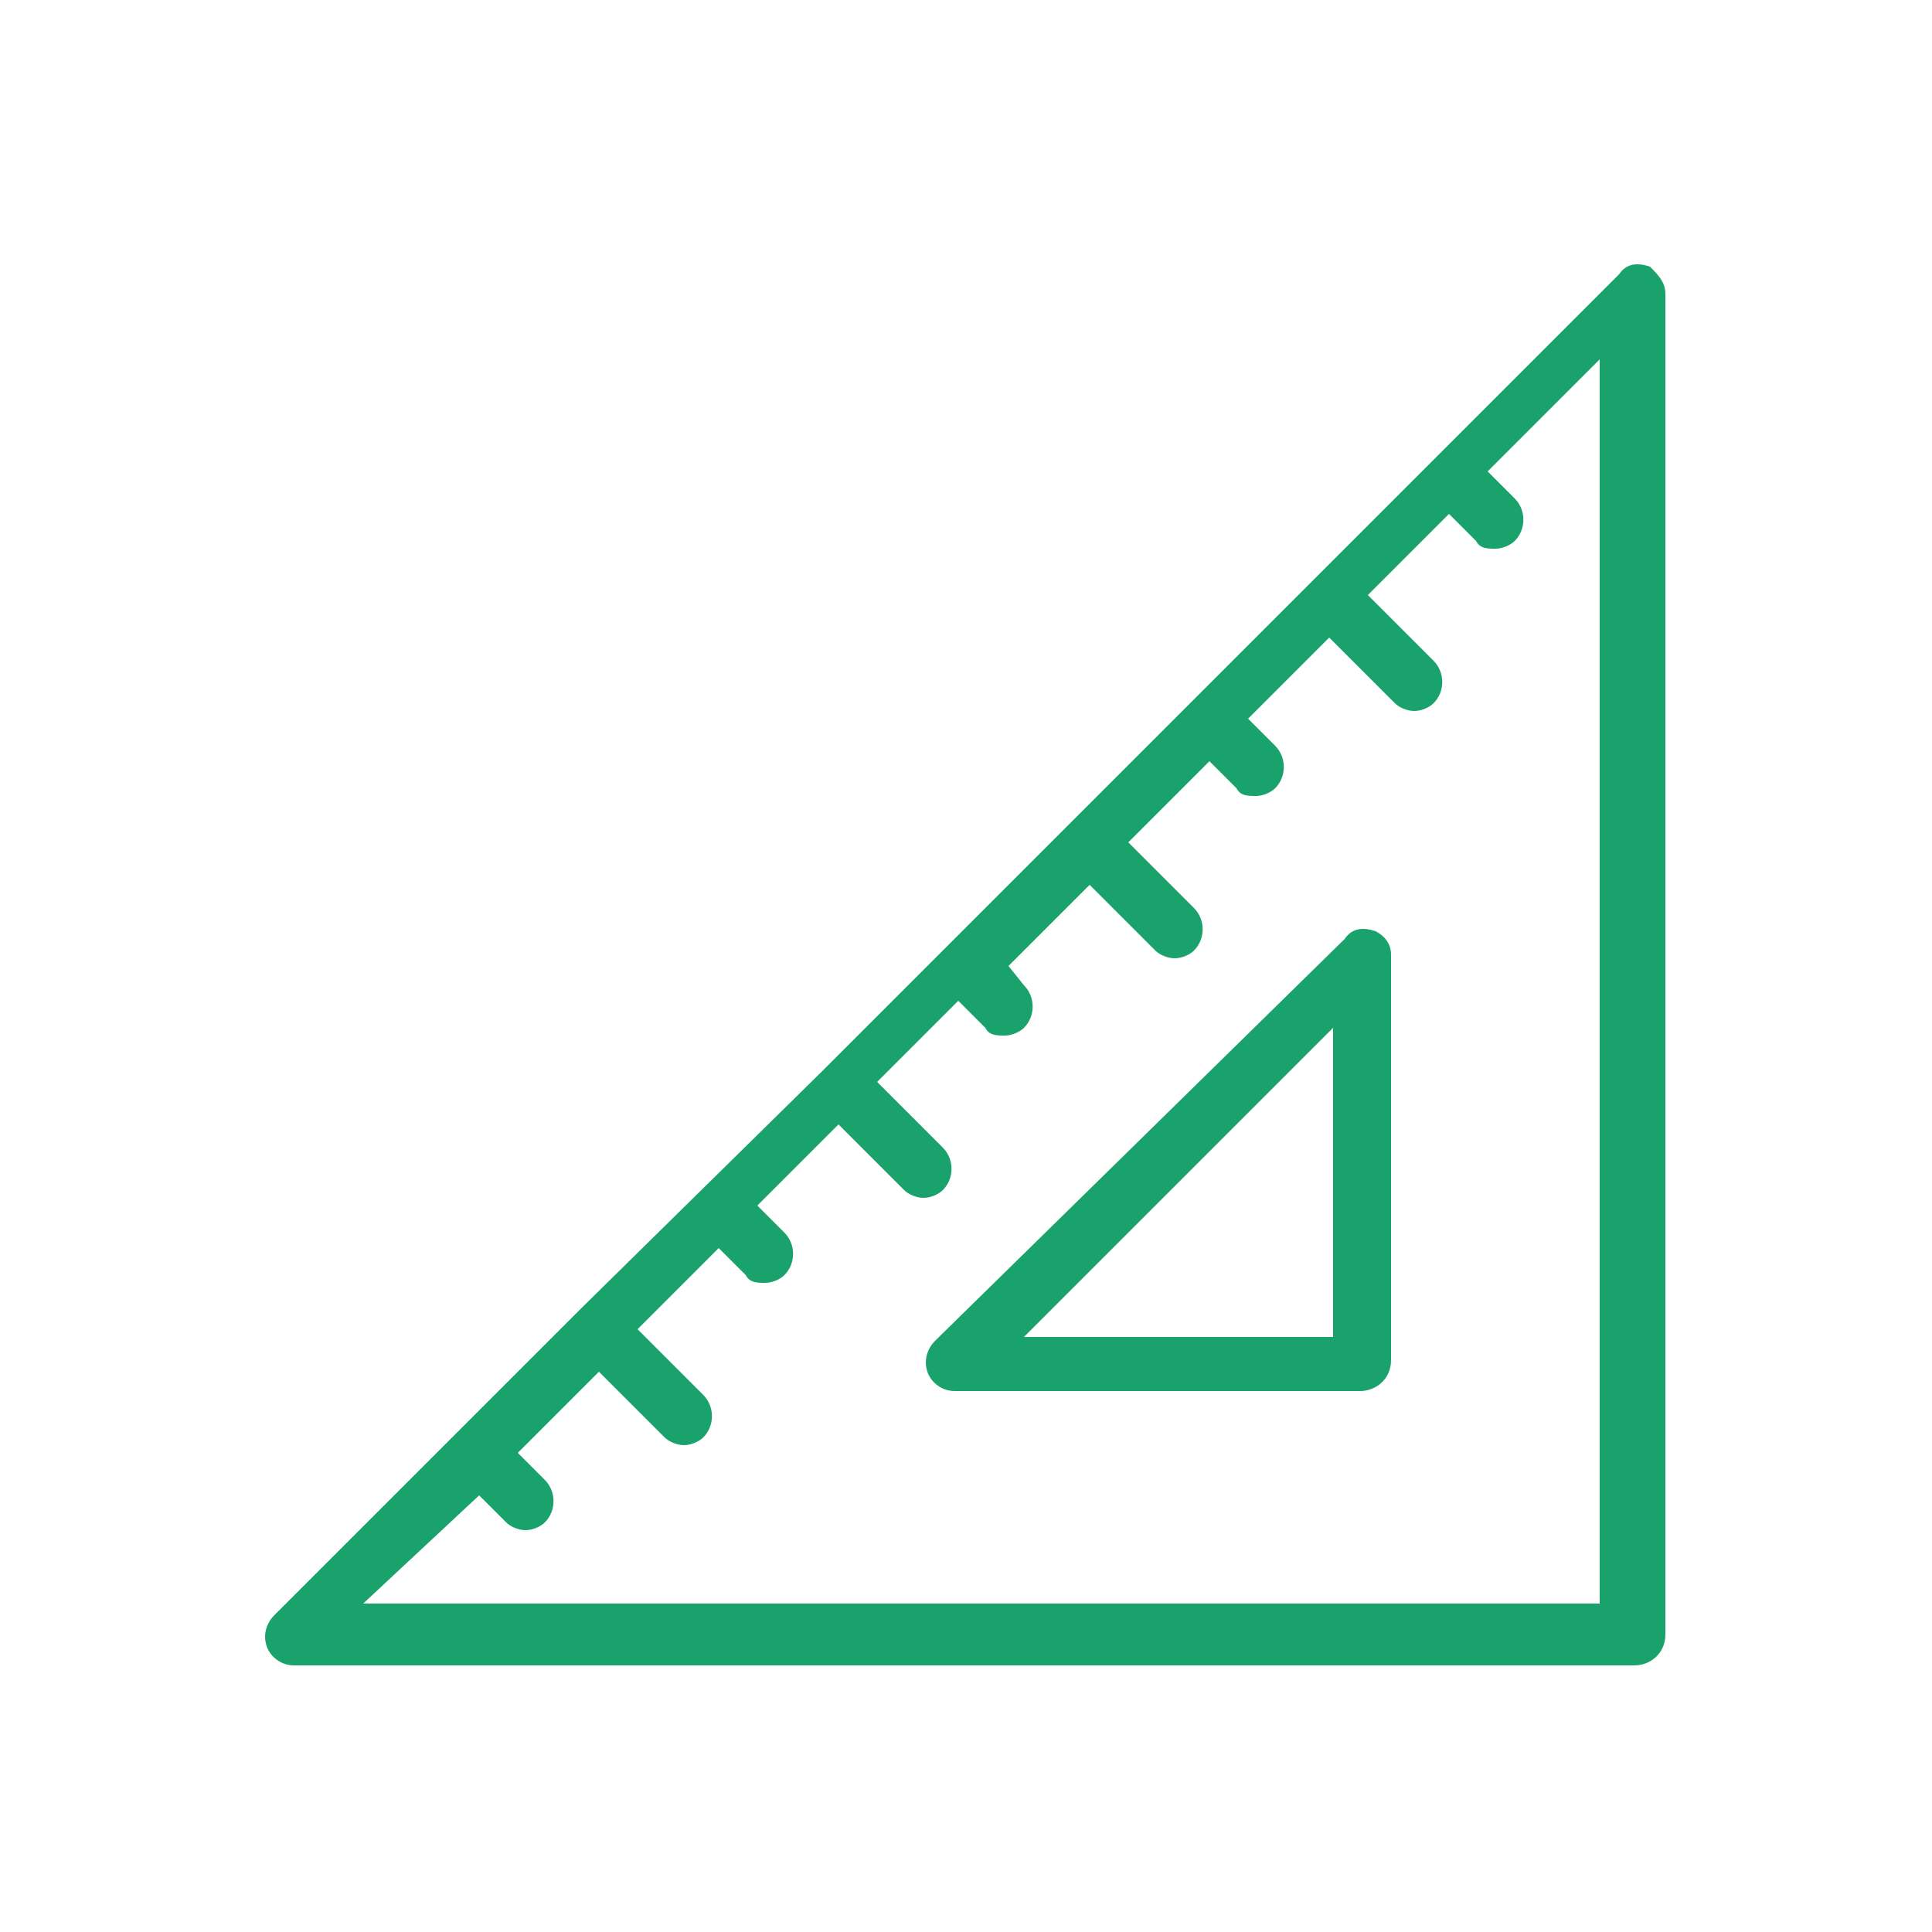 <svg xmlns="http://www.w3.org/2000/svg" width="50" height="50" viewBox="0 0 50 50"><path fill="#1AA26D" d="M42.7 6.9c-.3-.1-.6-.1-.8.2l-17.4 17.4-3.2 3.2-6.3 6.2-7.9 7.9c-.2.2-.3.5-.2.8.1.3.4.5.7.5h34.7c.4 0 .8-.3.8-.8v-34.7c0-.3-.2-.5-.4-.7zm-30.3 31.8l.7.7c.1.1.3.2.5.2s.4-.1.5-.2c.3-.3.3-.8 0-1.1l-.7-.7 2.1-2.1 1.7 1.7c.1.1.3.2.5.2s.4-.1.5-.2c.3-.3.3-.8 0-1.1l-1.7-1.7 2.1-2.1.7.7c.1.2.3.2.5.2s.4-.1.5-.2c.3-.3.3-.8 0-1.1l-.7-.7 2.1-2.1 1.7 1.7c.1.1.3.2.5.2s.4-.1.5-.2c.3-.3.3-.8 0-1.1l-1.7-1.7 2.1-2.1.7.7c.1.2.3.2.5.2s.4-.1.5-.2c.3-.3.3-.8 0-1.1l-.4-.5 2.1-2.1 1.7 1.7c.1.1.3.2.5.2s.4-.1.5-.2c.3-.3.3-.8 0-1.1l-1.7-1.7 2.1-2.1.7.7c.1.2.3.2.5.2s.4-.1.5-.2c.3-.3.3-.8 0-1.1l-.7-.7 2.1-2.1 1.7 1.7c.1.1.3.2.5.2s.4-.1.5-.2c.3-.3.3-.8 0-1.1l-1.7-1.7 2.1-2.1.7.7c.1.2.3.2.5.2s.4-.1.5-.2c.3-.3.3-.8 0-1.1l-.7-.7 2.9-2.9v32.2h-32l3-2.8zm23.2-14.6c-.3-.1-.6-.1-.8.2l-10.6 10.4c-.2.2-.3.5-.2.8s.4.5.7.5h10.5c.4 0 .8-.3.8-.8v-10.5c0-.3-.2-.5-.4-.6zm-1.1 2.5v8h-8l8-8z"/></svg>